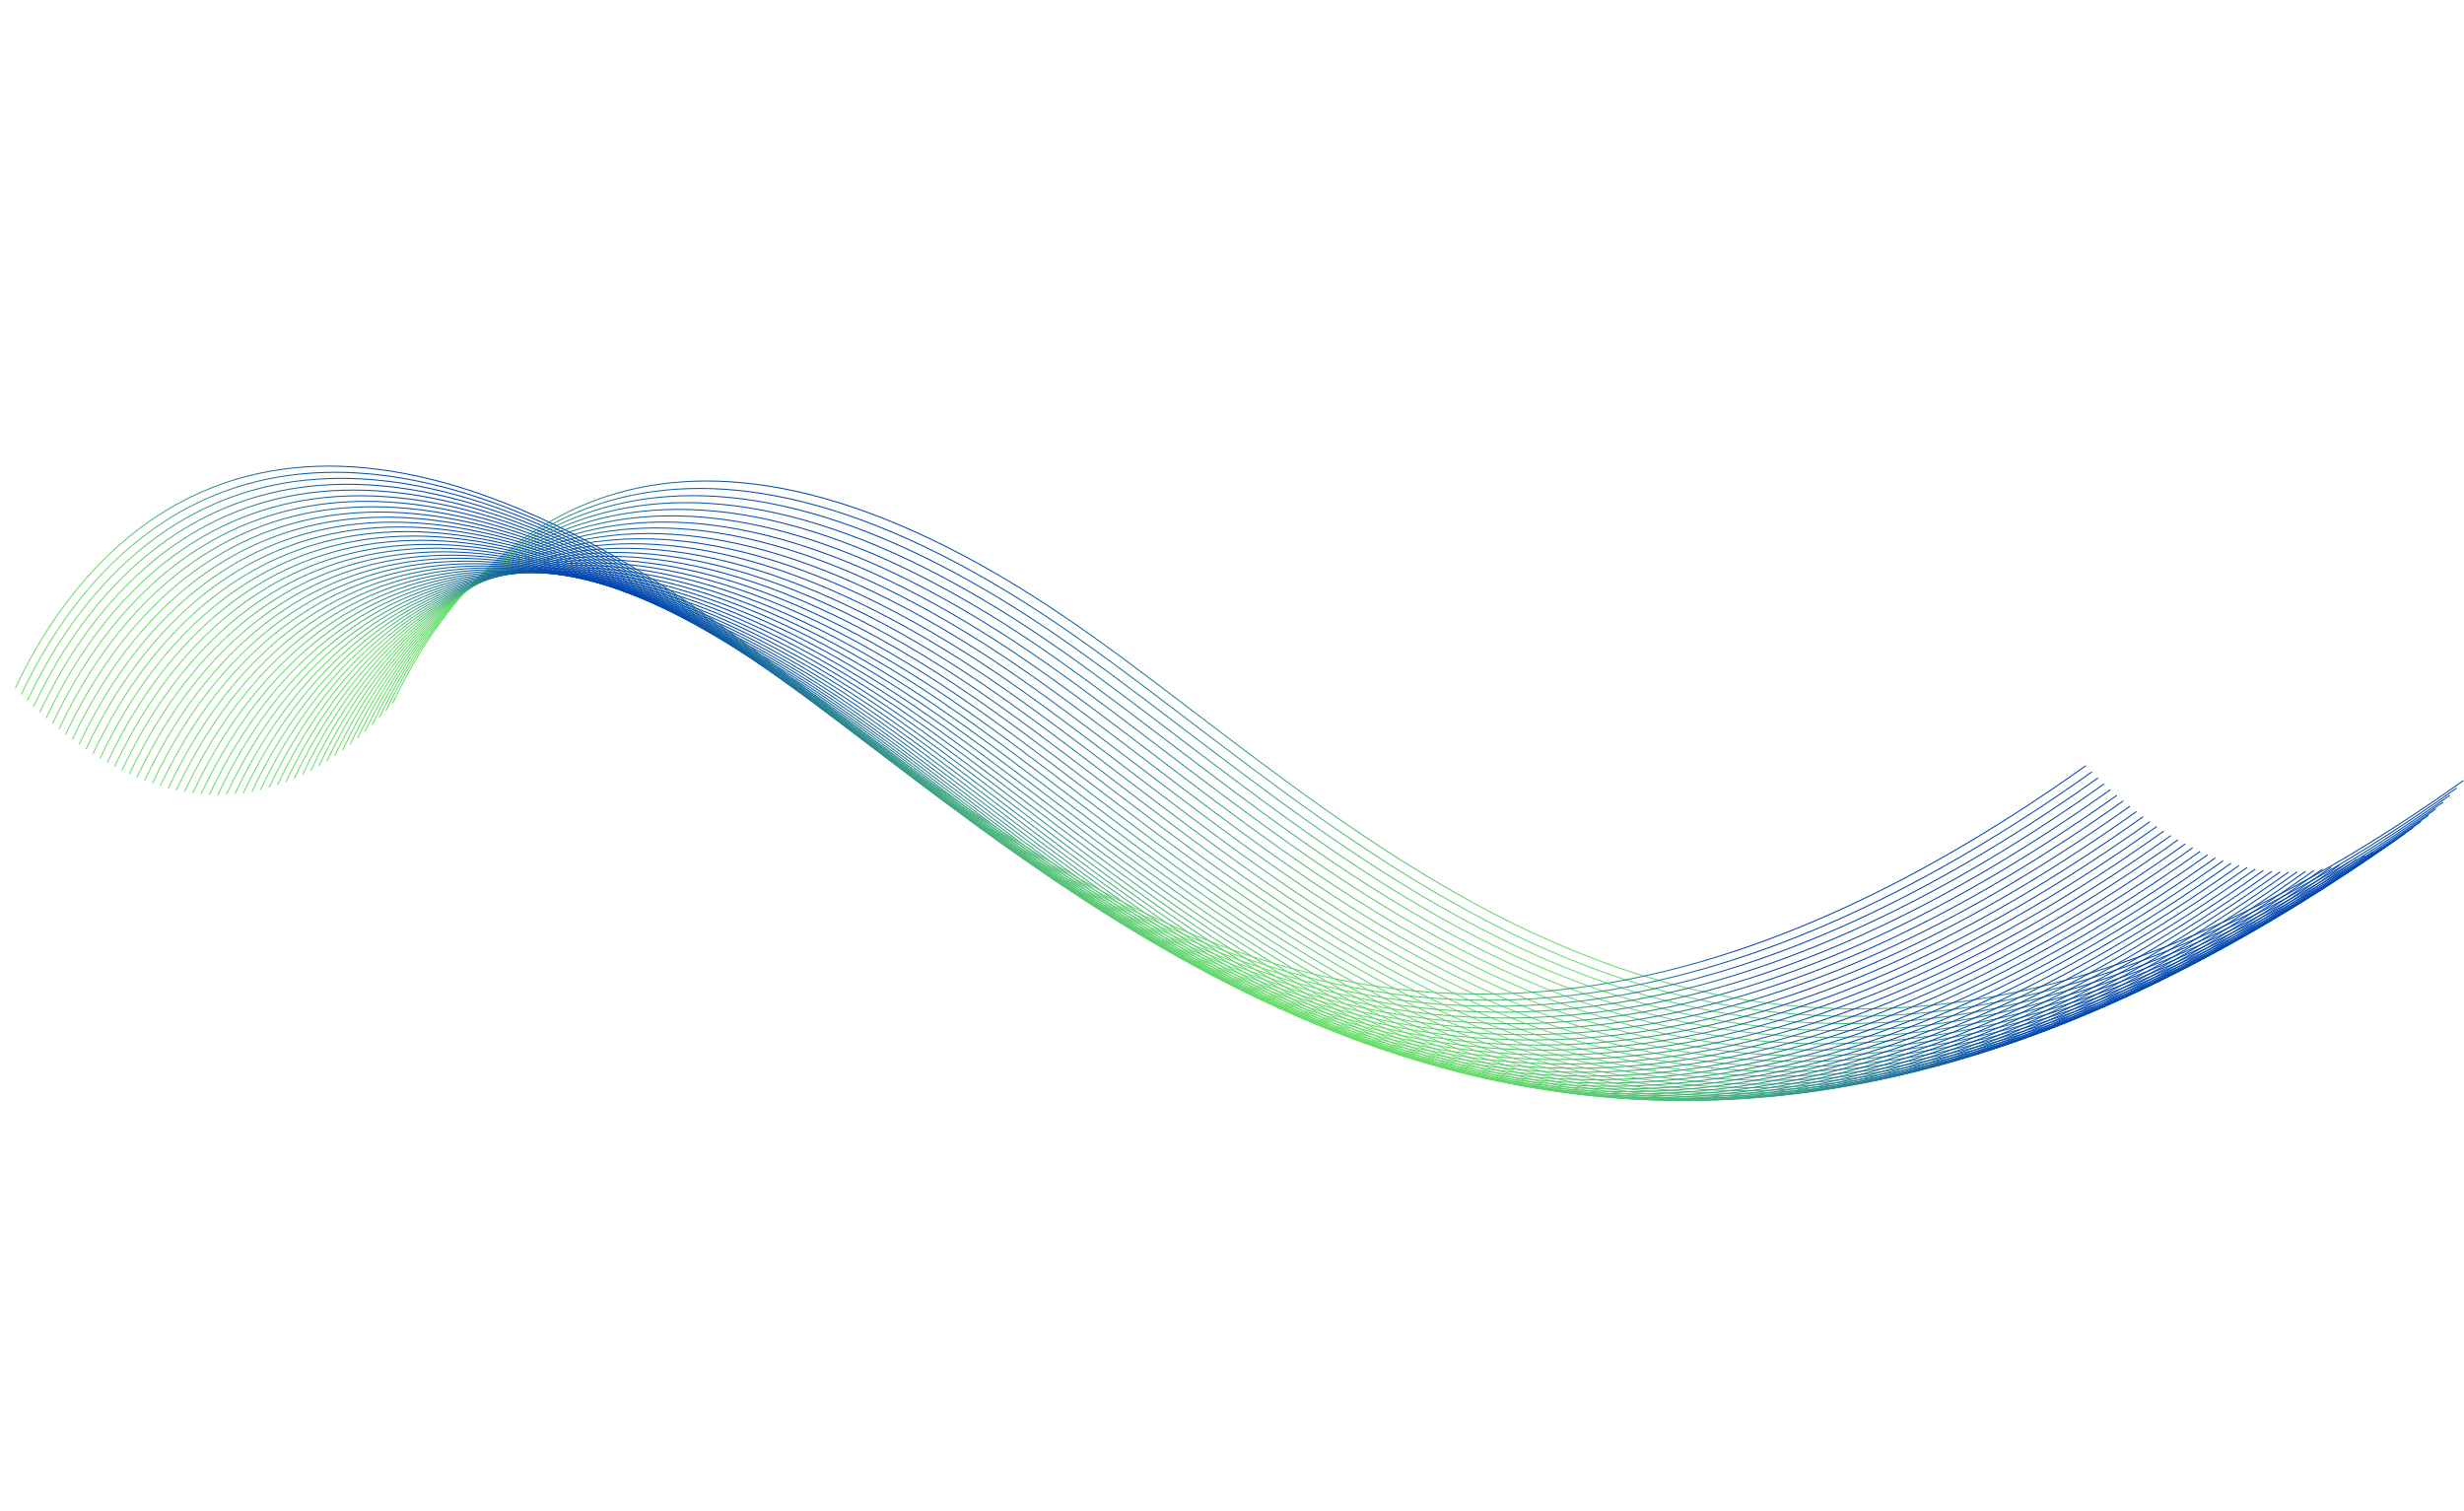 <svg width="2394" height="1468" viewBox="0 0 2394 1468" fill="none" xmlns="http://www.w3.org/2000/svg">
<path d="M381.487 683.236C454.193 529.38 632.239 343.762 1004.1 579.418C1316.82 777.603 1685.02 1262.35 2393.43 758.327" stroke="url(#paint0_linear)"/>
<path d="M375.02 690.446C447.726 536.59 625.772 350.971 997.629 586.627C1310.36 784.812 1678.55 1269.56 2386.96 765.536" stroke="url(#paint1_linear)"/>
<path d="M368.372 697.464C441.077 543.608 619.123 357.989 990.98 593.645C1303.71 791.83 1671.91 1276.58 2380.31 772.555" stroke="url(#paint2_linear)"/>
<path d="M361.565 704.252C434.27 550.397 612.316 364.778 984.173 600.434C1296.9 798.619 1665.1 1283.37 2373.5 779.343" stroke="url(#paint3_linear)"/>
<path d="M354.603 710.798C427.309 556.942 605.355 371.323 977.212 606.979C1289.94 805.164 1658.14 1289.91 2366.54 785.889" stroke="url(#paint4_linear)"/>
<path d="M347.494 717.086C420.199 563.23 598.245 377.611 970.102 613.267C1282.83 811.452 1651.03 1296.2 2359.43 792.177" stroke="url(#paint5_linear)"/>
<path d="M340.236 723.102C412.942 569.246 590.988 383.627 962.845 619.283C1275.57 817.468 1643.77 1302.22 2352.17 798.193" stroke="url(#paint6_linear)"/>
<path d="M332.839 728.832C405.545 574.976 583.591 389.358 955.448 625.014C1268.18 823.199 1636.37 1307.95 2344.78 803.923" stroke="url(#paint7_linear)"/>
<path d="M325.309 734.261C398.014 580.405 576.06 394.787 947.917 630.443C1260.65 828.628 1628.84 1313.38 2337.25 809.352" stroke="url(#paint8_linear)"/>
<path d="M317.651 739.375C390.357 585.519 568.403 399.9 940.26 635.556C1252.99 833.741 1621.18 1318.49 2329.59 814.466" stroke="url(#paint9_linear)"/>
<path d="M309.875 744.157C382.58 590.302 560.626 404.683 932.483 640.339C1245.21 838.524 1613.41 1323.27 2321.81 819.248" stroke="url(#paint10_linear)"/>
<path d="M301.991 748.596C374.696 594.74 552.742 409.121 924.599 644.777C1237.33 842.962 1605.52 1327.71 2313.93 823.687" stroke="url(#paint11_linear)"/>
<path d="M294.008 752.677C366.713 598.821 544.759 413.202 916.616 648.858C1229.35 847.043 1597.54 1331.79 2305.95 827.768" stroke="url(#paint12_linear)"/>
<path d="M285.939 756.389C358.645 602.533 536.691 416.914 908.548 652.57C1221.28 850.755 1589.47 1335.5 2297.88 831.48" stroke="url(#paint13_linear)"/>
<path d="M277.798 759.722C350.503 605.866 528.549 420.248 900.406 655.904C1213.13 854.089 1581.33 1338.84 2289.74 834.813" stroke="url(#paint14_linear)"/>
<path d="M269.594 762.667C342.299 608.812 520.345 423.193 892.202 658.849C1204.93 857.034 1573.13 1341.78 2281.53 837.758" stroke="url(#paint15_linear)"/>
<path d="M261.344 765.219C334.049 611.363 512.095 425.744 883.952 661.4C1196.68 859.585 1564.88 1344.33 2273.28 840.31" stroke="url(#paint16_linear)"/>
<path d="M253.061 767.372C325.767 613.516 503.813 427.897 875.669 663.553C1188.4 861.738 1556.59 1346.49 2265 842.463" stroke="url(#paint17_linear)"/>
<path d="M244.76 769.125C317.465 615.269 495.511 429.651 867.368 665.307C1180.1 863.492 1548.29 1348.24 2256.7 844.216" stroke="url(#paint18_linear)"/>
<path d="M236.454 770.479C309.16 616.623 487.206 431.005 859.063 666.661C1171.79 864.845 1539.99 1349.59 2248.39 845.57" stroke="url(#paint19_linear)"/>
<path d="M228.158 771.436C300.863 617.58 478.909 431.962 850.766 667.618C1163.5 865.803 1531.69 1350.55 2240.1 846.527" stroke="url(#paint20_linear)"/>
<path d="M219.884 772.002C292.59 618.146 470.636 432.527 842.493 668.183C1155.22 866.368 1523.42 1351.12 2231.82 847.093" stroke="url(#paint21_linear)"/>
<path d="M211.645 772.183C284.351 618.327 462.397 432.708 834.253 668.364C1146.98 866.549 1515.18 1351.3 2223.58 847.274" stroke="url(#paint22_linear)"/>
<path d="M203.45 771.987C276.156 618.131 454.202 432.513 826.059 668.169C1138.79 866.354 1506.98 1351.1 2215.39 847.078" stroke="url(#paint23_linear)"/>
<path d="M195.313 771.427C268.018 617.571 446.064 431.952 817.921 667.608C1130.65 865.793 1498.85 1350.54 2207.25 846.517" stroke="url(#paint24_linear)"/>
<path d="M187.239 770.511C259.945 616.655 437.991 431.037 809.847 666.693C1122.58 864.878 1490.77 1349.63 2199.18 845.602" stroke="url(#paint25_linear)"/>
<path d="M179.238 769.254C251.943 615.399 429.989 429.78 801.846 665.436C1114.58 863.621 1482.77 1348.37 2191.18 844.345" stroke="url(#paint26_linear)"/>
<path d="M171.316 767.668C244.021 613.813 422.067 428.194 793.924 663.85C1106.65 862.035 1474.85 1346.78 2183.25 842.759" stroke="url(#paint27_linear)"/>
<path d="M163.479 765.768C236.184 611.912 414.23 426.294 786.087 661.95C1098.82 860.135 1467.01 1344.88 2175.42 840.859" stroke="url(#paint28_linear)"/>
<path d="M155.731 763.566C228.437 609.711 406.483 424.092 778.34 659.748C1091.07 857.933 1459.26 1342.68 2167.67 838.657" stroke="url(#paint29_linear)"/>
<path d="M148.075 761.077C220.781 607.221 398.827 421.603 770.684 657.259C1083.41 855.444 1451.61 1340.19 2160.01 836.168" stroke="url(#paint30_linear)"/>
<path d="M140.515 758.314C213.22 604.459 391.266 418.84 763.123 654.496C1075.85 852.681 1444.05 1337.43 2152.45 833.405" stroke="url(#paint31_linear)"/>
<path d="M133.053 755.291C205.758 601.435 383.804 415.817 755.661 651.473C1068.39 849.658 1436.59 1334.41 2144.99 830.382" stroke="url(#paint32_linear)"/>
<path d="M125.688 752.021C198.394 598.165 376.44 412.546 748.296 648.202C1061.03 846.387 1429.22 1331.14 2137.63 827.112" stroke="url(#paint33_linear)"/>
<path d="M118.423 748.516C191.129 594.66 369.175 409.041 741.032 644.697C1053.76 842.882 1421.96 1327.63 2130.36 823.607" stroke="url(#paint34_linear)"/>
<path d="M111.257 744.789C183.963 590.933 362.009 405.314 733.866 640.97C1046.59 839.155 1414.79 1323.9 2123.2 819.879" stroke="url(#paint35_linear)"/>
<path d="M104.189 740.851C176.894 586.995 354.94 401.376 726.797 637.032C1039.53 835.217 1407.72 1319.97 2116.13 815.941" stroke="url(#paint36_linear)"/>
<path d="M97.22 736.713C169.925 582.857 347.971 397.238 719.828 632.894C1032.56 831.079 1400.75 1315.83 2109.16 811.804" stroke="url(#paint37_linear)"/>
<path d="M90.347 732.386C163.052 578.53 341.098 392.911 712.955 628.567C1025.68 826.752 1393.88 1311.5 2102.29 807.477" stroke="url(#paint38_linear)"/>
<path d="M83.57 727.88C156.275 574.024 334.321 388.405 706.178 624.061C1018.91 822.246 1387.1 1306.99 2095.51 802.971" stroke="url(#paint39_linear)"/>
<path d="M76.887 723.204C149.592 569.348 327.638 383.729 699.495 619.385C1012.22 817.57 1380.42 1302.32 2088.83 798.295" stroke="url(#paint40_linear)"/>
<path d="M70.295 718.366C143.001 564.51 321.047 378.892 692.904 614.548C1005.63 812.733 1373.83 1297.48 2082.23 793.457" stroke="url(#paint41_linear)"/>
<path d="M63.796 713.376C136.501 559.52 314.547 373.902 686.404 609.558C999.133 807.743 1367.33 1292.49 2075.73 788.467" stroke="url(#paint42_linear)"/>
<path d="M57.385 708.242C130.091 554.386 308.137 368.767 679.993 604.423C992.722 802.608 1360.92 1287.36 2069.32 783.333" stroke="url(#paint43_linear)"/>
<path d="M51.06 702.969C123.766 549.113 301.812 363.495 673.669 599.151C986.398 797.336 1354.59 1282.08 2063 778.06" stroke="url(#paint44_linear)"/>
<path d="M44.821 697.567C117.527 543.711 295.573 358.092 667.43 593.748C980.158 791.933 1348.35 1276.68 2056.76 772.658" stroke="url(#paint45_linear)"/>
<path d="M38.666 692.039C111.371 538.183 289.417 352.565 661.274 588.221C974.003 786.406 1342.2 1271.15 2050.6 767.13" stroke="url(#paint46_linear)"/>
<path d="M32.59 686.394C105.296 532.538 283.342 346.919 655.199 582.575C967.928 780.76 1336.12 1265.51 2044.53 761.485" stroke="url(#paint47_linear)"/>
<path d="M26.593 680.636C99.298 526.78 277.344 341.161 649.201 576.817C961.93 775.002 1330.13 1259.75 2038.53 755.727" stroke="url(#paint48_linear)"/>
<path d="M20.655 674.753C93.36 520.897 271.406 335.278 643.263 570.934C955.992 769.119 1324.19 1253.87 2032.59 749.844" stroke="url(#paint49_linear)"/>
<path d="M14.777 668.751C87.483 514.896 265.529 329.277 637.386 564.933C950.115 763.118 1318.31 1247.87 2026.72 743.842" stroke="url(#paint50_linear)"/>
<defs>
<linearGradient id="paint0_linear" x1="1487.7" y1="437.656" x2="1287.22" y2="1003.91" gradientUnits="userSpaceOnUse">
<stop offset="0.458" stop-color="#0047B0"/>
<stop offset="0.74" stop-color="#67DE69"/>
</linearGradient>
<linearGradient id="paint1_linear" x1="1481.23" y1="444.865" x2="1280.75" y2="1011.12" gradientUnits="userSpaceOnUse">
<stop offset="0.458" stop-color="#0047B0"/>
<stop offset="0.74" stop-color="#67DE69"/>
</linearGradient>
<linearGradient id="paint2_linear" x1="1474.58" y1="451.883" x2="1274.1" y2="1018.14" gradientUnits="userSpaceOnUse">
<stop offset="0.458" stop-color="#0047B0"/>
<stop offset="0.74" stop-color="#67DE69"/>
</linearGradient>
<linearGradient id="paint3_linear" x1="1467.77" y1="458.672" x2="1267.29" y2="1024.92" gradientUnits="userSpaceOnUse">
<stop offset="0.458" stop-color="#0047B0"/>
<stop offset="0.74" stop-color="#67DE69"/>
</linearGradient>
<linearGradient id="paint4_linear" x1="1460.81" y1="465.217" x2="1260.33" y2="1031.47" gradientUnits="userSpaceOnUse">
<stop offset="0.458" stop-color="#0047B0"/>
<stop offset="0.74" stop-color="#67DE69"/>
</linearGradient>
<linearGradient id="paint5_linear" x1="1453.7" y1="471.505" x2="1253.22" y2="1037.76" gradientUnits="userSpaceOnUse">
<stop offset="0.458" stop-color="#0047B0"/>
<stop offset="0.74" stop-color="#67DE69"/>
</linearGradient>
<linearGradient id="paint6_linear" x1="1446.45" y1="477.521" x2="1245.97" y2="1043.77" gradientUnits="userSpaceOnUse">
<stop offset="0.458" stop-color="#0047B0"/>
<stop offset="0.74" stop-color="#67DE69"/>
</linearGradient>
<linearGradient id="paint7_linear" x1="1439.05" y1="483.252" x2="1238.57" y2="1049.5" gradientUnits="userSpaceOnUse">
<stop offset="0.458" stop-color="#0047B0"/>
<stop offset="0.74" stop-color="#67DE69"/>
</linearGradient>
<linearGradient id="paint8_linear" x1="1431.52" y1="488.681" x2="1231.04" y2="1054.93" gradientUnits="userSpaceOnUse">
<stop offset="0.458" stop-color="#0047B0"/>
<stop offset="0.74" stop-color="#67DE69"/>
</linearGradient>
<linearGradient id="paint9_linear" x1="1423.86" y1="493.794" x2="1223.38" y2="1060.05" gradientUnits="userSpaceOnUse">
<stop offset="0.458" stop-color="#0047B0"/>
<stop offset="0.74" stop-color="#67DE69"/>
</linearGradient>
<linearGradient id="paint10_linear" x1="1416.08" y1="498.577" x2="1215.6" y2="1064.83" gradientUnits="userSpaceOnUse">
<stop offset="0.458" stop-color="#0047B0"/>
<stop offset="0.74" stop-color="#67DE69"/>
</linearGradient>
<linearGradient id="paint11_linear" x1="1408.2" y1="503.015" x2="1207.72" y2="1069.27" gradientUnits="userSpaceOnUse">
<stop offset="0.458" stop-color="#0047B0"/>
<stop offset="0.74" stop-color="#67DE69"/>
</linearGradient>
<linearGradient id="paint12_linear" x1="1400.22" y1="507.096" x2="1199.74" y2="1073.35" gradientUnits="userSpaceOnUse">
<stop offset="0.458" stop-color="#0047B0"/>
<stop offset="0.74" stop-color="#67DE69"/>
</linearGradient>
<linearGradient id="paint13_linear" x1="1392.15" y1="510.809" x2="1191.67" y2="1077.06" gradientUnits="userSpaceOnUse">
<stop offset="0.458" stop-color="#0047B0"/>
<stop offset="0.74" stop-color="#67DE69"/>
</linearGradient>
<linearGradient id="paint14_linear" x1="1384.01" y1="514.142" x2="1183.53" y2="1080.39" gradientUnits="userSpaceOnUse">
<stop offset="0.458" stop-color="#0047B0"/>
<stop offset="0.74" stop-color="#67DE69"/>
</linearGradient>
<linearGradient id="paint15_linear" x1="1375.8" y1="517.087" x2="1175.32" y2="1083.34" gradientUnits="userSpaceOnUse">
<stop offset="0.458" stop-color="#0047B0"/>
<stop offset="0.74" stop-color="#67DE69"/>
</linearGradient>
<linearGradient id="paint16_linear" x1="1367.55" y1="519.639" x2="1167.07" y2="1085.89" gradientUnits="userSpaceOnUse">
<stop offset="0.458" stop-color="#0047B0"/>
<stop offset="0.74" stop-color="#67DE69"/>
</linearGradient>
<linearGradient id="paint17_linear" x1="1359.27" y1="521.791" x2="1158.79" y2="1088.04" gradientUnits="userSpaceOnUse">
<stop offset="0.458" stop-color="#0047B0"/>
<stop offset="0.74" stop-color="#67DE69"/>
</linearGradient>
<linearGradient id="paint18_linear" x1="1350.97" y1="523.545" x2="1150.49" y2="1089.8" gradientUnits="userSpaceOnUse">
<stop offset="0.458" stop-color="#0047B0"/>
<stop offset="0.74" stop-color="#67DE69"/>
</linearGradient>
<linearGradient id="paint19_linear" x1="1342.66" y1="524.899" x2="1142.18" y2="1091.15" gradientUnits="userSpaceOnUse">
<stop offset="0.458" stop-color="#0047B0"/>
<stop offset="0.74" stop-color="#67DE69"/>
</linearGradient>
<linearGradient id="paint20_linear" x1="1334.37" y1="525.856" x2="1133.89" y2="1092.11" gradientUnits="userSpaceOnUse">
<stop offset="0.458" stop-color="#0047B0"/>
<stop offset="0.74" stop-color="#67DE69"/>
</linearGradient>
<linearGradient id="paint21_linear" x1="1326.09" y1="526.421" x2="1125.61" y2="1092.67" gradientUnits="userSpaceOnUse">
<stop offset="0.458" stop-color="#0047B0"/>
<stop offset="0.74" stop-color="#67DE69"/>
</linearGradient>
<linearGradient id="paint22_linear" x1="1317.85" y1="526.602" x2="1117.37" y2="1092.85" gradientUnits="userSpaceOnUse">
<stop offset="0.458" stop-color="#0047B0"/>
<stop offset="0.74" stop-color="#67DE69"/>
</linearGradient>
<linearGradient id="paint23_linear" x1="1309.66" y1="526.407" x2="1109.18" y2="1092.66" gradientUnits="userSpaceOnUse">
<stop offset="0.458" stop-color="#0047B0"/>
<stop offset="0.74" stop-color="#67DE69"/>
</linearGradient>
<linearGradient id="paint24_linear" x1="1301.52" y1="525.846" x2="1101.04" y2="1092.1" gradientUnits="userSpaceOnUse">
<stop offset="0.458" stop-color="#0047B0"/>
<stop offset="0.74" stop-color="#67DE69"/>
</linearGradient>
<linearGradient id="paint25_linear" x1="1293.45" y1="524.931" x2="1092.97" y2="1091.18" gradientUnits="userSpaceOnUse">
<stop offset="0.458" stop-color="#0047B0"/>
<stop offset="0.74" stop-color="#67DE69"/>
</linearGradient>
<linearGradient id="paint26_linear" x1="1285.45" y1="523.674" x2="1084.97" y2="1089.93" gradientUnits="userSpaceOnUse">
<stop offset="0.458" stop-color="#0047B0"/>
<stop offset="0.74" stop-color="#67DE69"/>
</linearGradient>
<linearGradient id="paint27_linear" x1="1277.53" y1="522.088" x2="1077.05" y2="1088.34" gradientUnits="userSpaceOnUse">
<stop offset="0.458" stop-color="#0047B0"/>
<stop offset="0.74" stop-color="#67DE69"/>
</linearGradient>
<linearGradient id="paint28_linear" x1="1269.69" y1="520.188" x2="1069.21" y2="1086.44" gradientUnits="userSpaceOnUse">
<stop offset="0.458" stop-color="#0047B0"/>
<stop offset="0.74" stop-color="#67DE69"/>
</linearGradient>
<linearGradient id="paint29_linear" x1="1261.94" y1="517.986" x2="1061.46" y2="1084.24" gradientUnits="userSpaceOnUse">
<stop offset="0.458" stop-color="#0047B0"/>
<stop offset="0.74" stop-color="#67DE69"/>
</linearGradient>
<linearGradient id="paint30_linear" x1="1254.28" y1="515.497" x2="1053.8" y2="1081.75" gradientUnits="userSpaceOnUse">
<stop offset="0.458" stop-color="#0047B0"/>
<stop offset="0.74" stop-color="#67DE69"/>
</linearGradient>
<linearGradient id="paint31_linear" x1="1246.72" y1="512.734" x2="1046.24" y2="1078.99" gradientUnits="userSpaceOnUse">
<stop offset="0.458" stop-color="#0047B0"/>
<stop offset="0.74" stop-color="#67DE69"/>
</linearGradient>
<linearGradient id="paint32_linear" x1="1239.26" y1="509.711" x2="1038.78" y2="1075.96" gradientUnits="userSpaceOnUse">
<stop offset="0.458" stop-color="#0047B0"/>
<stop offset="0.74" stop-color="#67DE69"/>
</linearGradient>
<linearGradient id="paint33_linear" x1="1231.9" y1="506.44" x2="1031.42" y2="1072.69" gradientUnits="userSpaceOnUse">
<stop offset="0.458" stop-color="#0047B0"/>
<stop offset="0.74" stop-color="#67DE69"/>
</linearGradient>
<linearGradient id="paint34_linear" x1="1224.63" y1="502.935" x2="1024.15" y2="1069.19" gradientUnits="userSpaceOnUse">
<stop offset="0.458" stop-color="#0047B0"/>
<stop offset="0.74" stop-color="#67DE69"/>
</linearGradient>
<linearGradient id="paint35_linear" x1="1217.47" y1="499.208" x2="1016.99" y2="1065.46" gradientUnits="userSpaceOnUse">
<stop offset="0.458" stop-color="#0047B0"/>
<stop offset="0.74" stop-color="#67DE69"/>
</linearGradient>
<linearGradient id="paint36_linear" x1="1210.4" y1="495.27" x2="1009.92" y2="1061.52" gradientUnits="userSpaceOnUse">
<stop offset="0.458" stop-color="#0047B0"/>
<stop offset="0.74" stop-color="#67DE69"/>
</linearGradient>
<linearGradient id="paint37_linear" x1="1203.43" y1="491.132" x2="1002.95" y2="1057.38" gradientUnits="userSpaceOnUse">
<stop offset="0.458" stop-color="#0047B0"/>
<stop offset="0.74" stop-color="#67DE69"/>
</linearGradient>
<linearGradient id="paint38_linear" x1="1196.56" y1="486.805" x2="996.076" y2="1053.06" gradientUnits="userSpaceOnUse">
<stop offset="0.458" stop-color="#0047B0"/>
<stop offset="0.74" stop-color="#67DE69"/>
</linearGradient>
<linearGradient id="paint39_linear" x1="1189.78" y1="482.299" x2="989.299" y2="1048.55" gradientUnits="userSpaceOnUse">
<stop offset="0.458" stop-color="#0047B0"/>
<stop offset="0.74" stop-color="#67DE69"/>
</linearGradient>
<linearGradient id="paint40_linear" x1="1183.1" y1="477.623" x2="982.616" y2="1043.87" gradientUnits="userSpaceOnUse">
<stop offset="0.458" stop-color="#0047B0"/>
<stop offset="0.74" stop-color="#67DE69"/>
</linearGradient>
<linearGradient id="paint41_linear" x1="1176.5" y1="472.786" x2="976.025" y2="1039.04" gradientUnits="userSpaceOnUse">
<stop offset="0.458" stop-color="#0047B0"/>
<stop offset="0.74" stop-color="#67DE69"/>
</linearGradient>
<linearGradient id="paint42_linear" x1="1170.01" y1="467.796" x2="969.525" y2="1034.05" gradientUnits="userSpaceOnUse">
<stop offset="0.458" stop-color="#0047B0"/>
<stop offset="0.74" stop-color="#67DE69"/>
</linearGradient>
<linearGradient id="paint43_linear" x1="1163.59" y1="462.661" x2="963.114" y2="1028.91" gradientUnits="userSpaceOnUse">
<stop offset="0.458" stop-color="#0047B0"/>
<stop offset="0.74" stop-color="#67DE69"/>
</linearGradient>
<linearGradient id="paint44_linear" x1="1157.27" y1="457.389" x2="956.79" y2="1023.64" gradientUnits="userSpaceOnUse">
<stop offset="0.458" stop-color="#0047B0"/>
<stop offset="0.74" stop-color="#67DE69"/>
</linearGradient>
<linearGradient id="paint45_linear" x1="1151.03" y1="451.986" x2="950.551" y2="1018.24" gradientUnits="userSpaceOnUse">
<stop offset="0.458" stop-color="#0047B0"/>
<stop offset="0.74" stop-color="#67DE69"/>
</linearGradient>
<linearGradient id="paint46_linear" x1="1144.88" y1="446.459" x2="944.395" y2="1012.71" gradientUnits="userSpaceOnUse">
<stop offset="0.458" stop-color="#0047B0"/>
<stop offset="0.74" stop-color="#67DE69"/>
</linearGradient>
<linearGradient id="paint47_linear" x1="1138.8" y1="440.813" x2="938.32" y2="1007.07" gradientUnits="userSpaceOnUse">
<stop offset="0.458" stop-color="#0047B0"/>
<stop offset="0.74" stop-color="#67DE69"/>
</linearGradient>
<linearGradient id="paint48_linear" x1="1132.8" y1="435.056" x2="932.322" y2="1001.31" gradientUnits="userSpaceOnUse">
<stop offset="0.458" stop-color="#0047B0"/>
<stop offset="0.74" stop-color="#67DE69"/>
</linearGradient>
<linearGradient id="paint49_linear" x1="1126.86" y1="429.172" x2="926.384" y2="995.424" gradientUnits="userSpaceOnUse">
<stop offset="0.458" stop-color="#0047B0"/>
<stop offset="0.74" stop-color="#67DE69"/>
</linearGradient>
<linearGradient id="paint50_linear" x1="1120.99" y1="423.171" x2="920.507" y2="989.423" gradientUnits="userSpaceOnUse">
<stop offset="0.458" stop-color="#0047B0"/>
<stop offset="0.74" stop-color="#67DE69"/>
</linearGradient>
</defs>
</svg>
